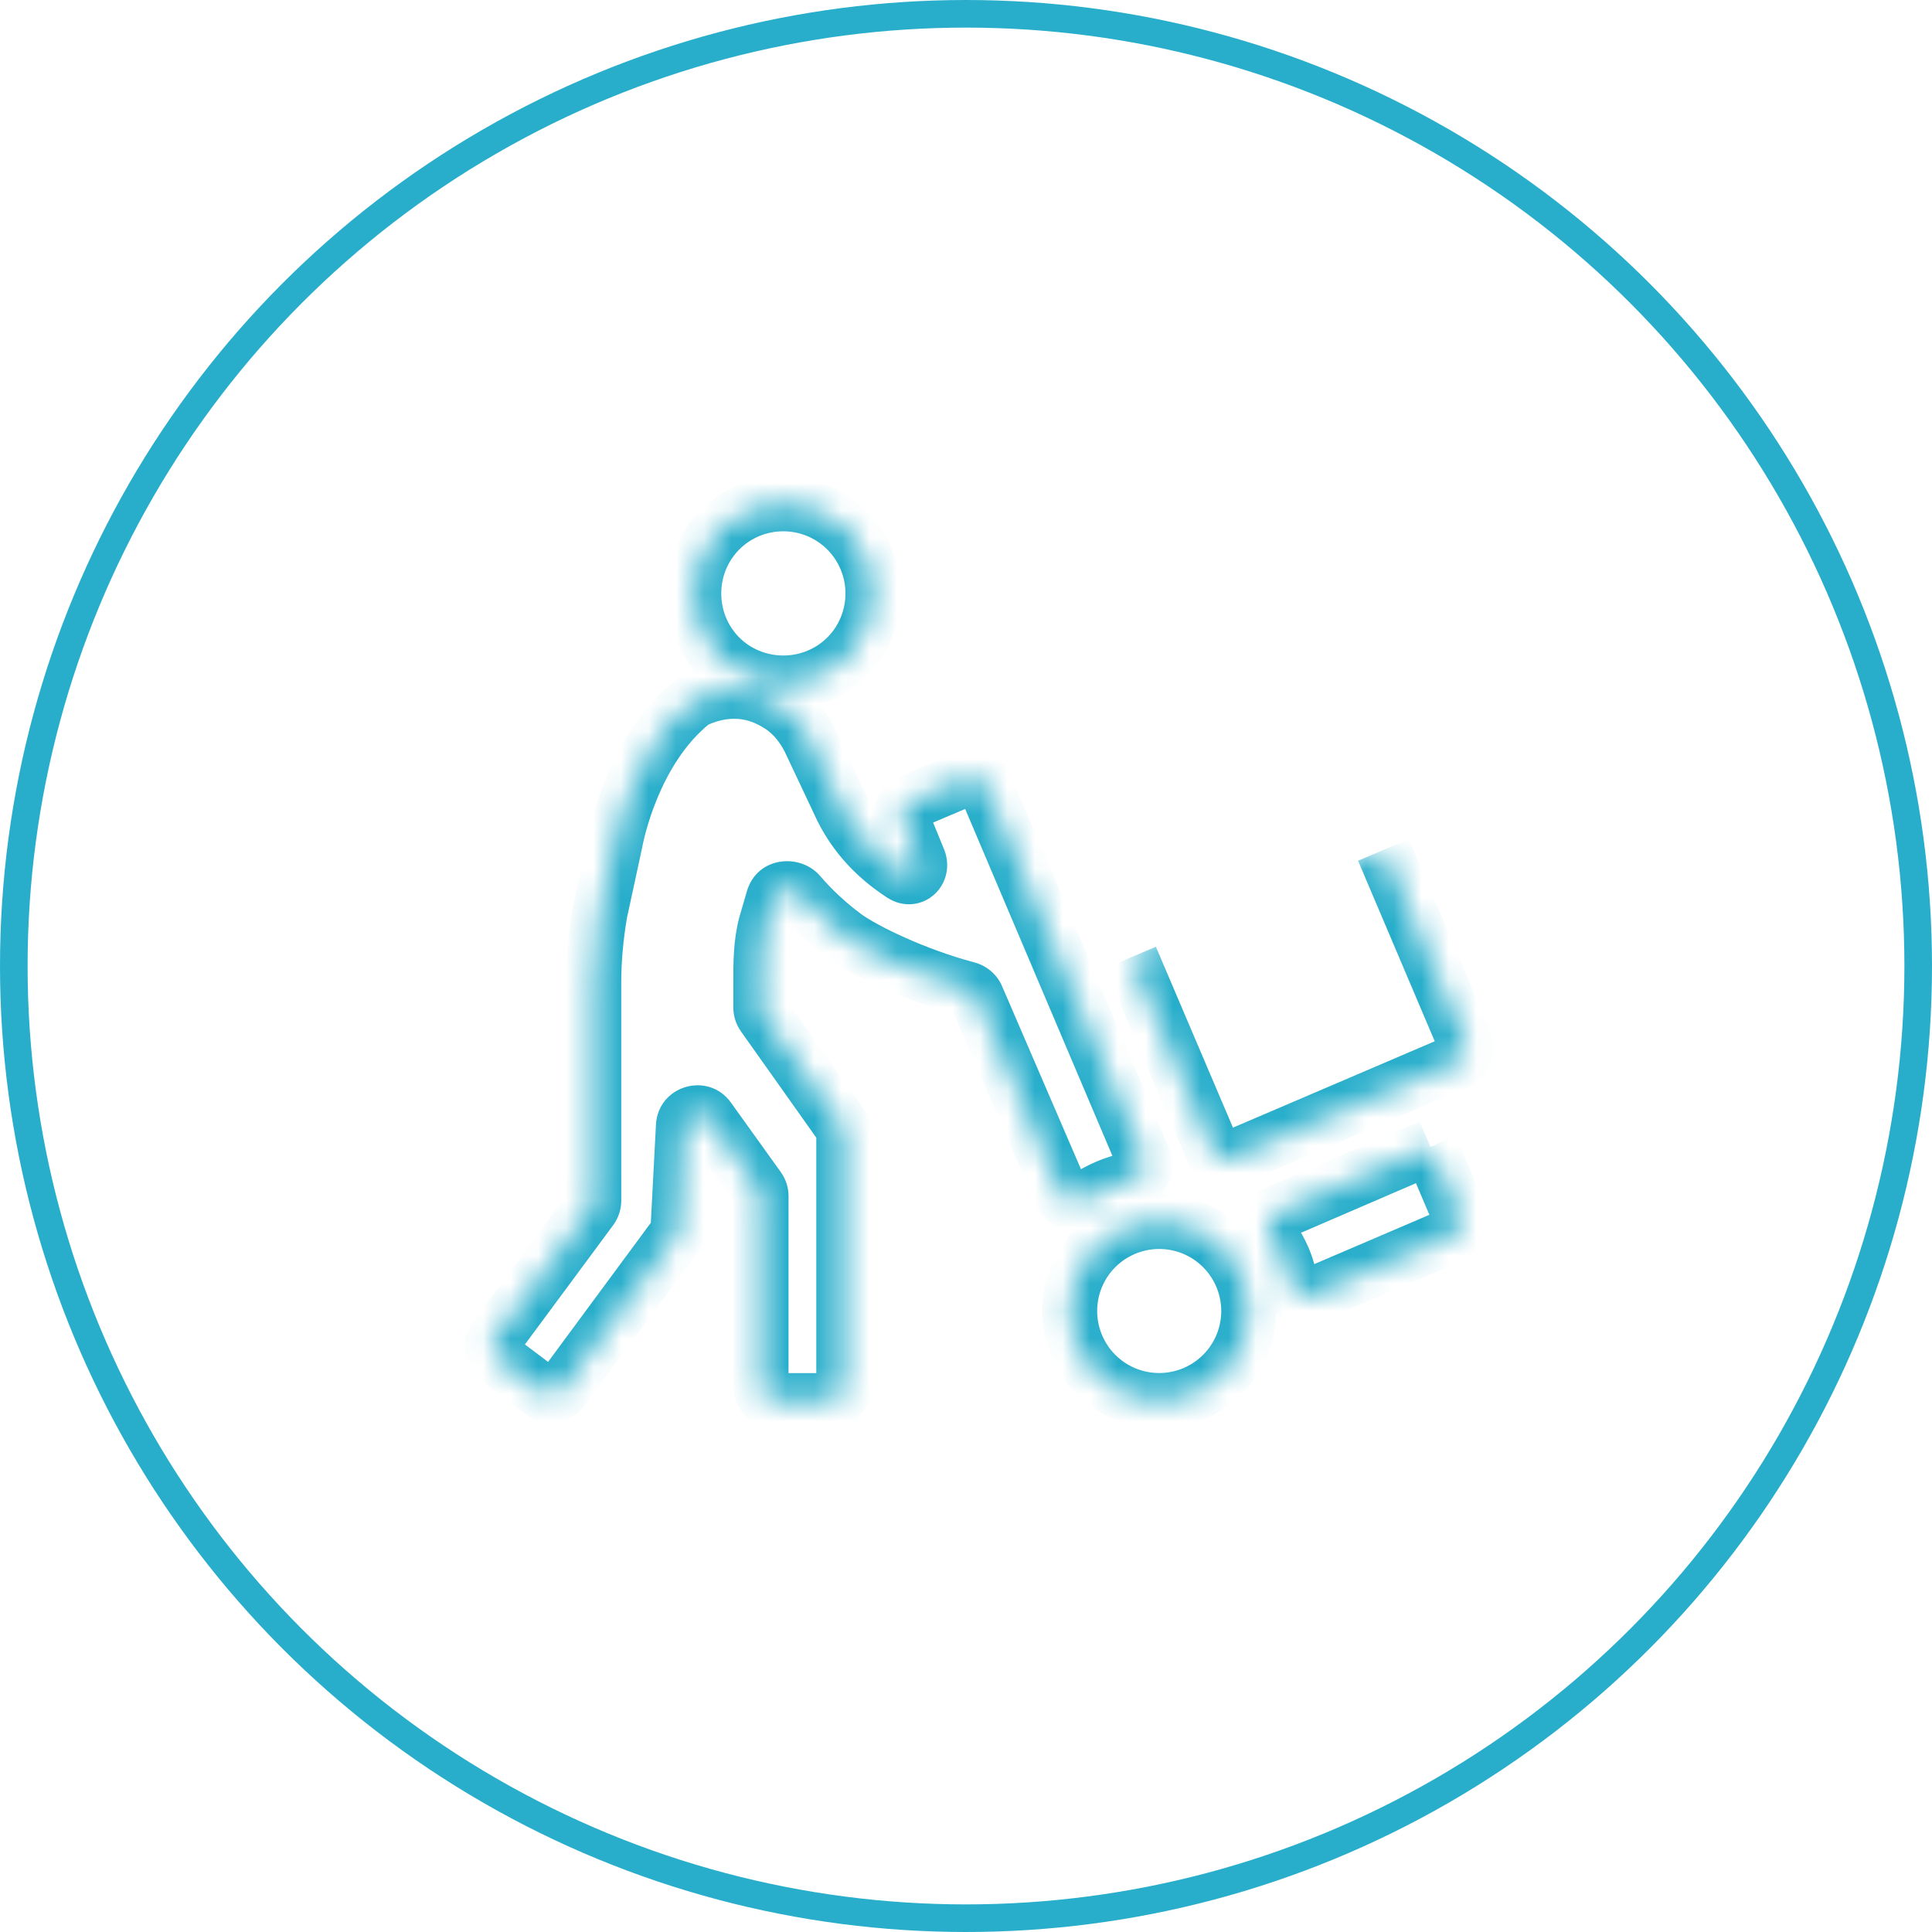 <svg width="70" height="70" viewBox="0 0 70 70" fill="none" xmlns="http://www.w3.org/2000/svg">
<circle cx="35" cy="35" r="34.5" stroke="#28AECB"/>
<mask id="path-3-inside-1_8_3412" fill="white">
<path d="M43.267 50.49C42.474 50.826 41.58 50.834 40.782 50.511C39.984 50.188 39.346 49.56 39.01 48.767C38.674 47.974 38.666 47.08 38.989 46.282C39.312 45.484 39.94 44.846 40.733 44.51C41.125 44.343 41.547 44.256 41.973 44.252C42.4 44.249 42.823 44.33 43.218 44.489C43.613 44.649 43.973 44.886 44.277 45.185C44.581 45.484 44.824 45.84 44.99 46.233C45.157 46.625 45.244 47.047 45.248 47.473C45.251 47.9 45.17 48.323 45.011 48.718C44.851 49.113 44.614 49.473 44.315 49.777C44.016 50.081 43.66 50.324 43.267 50.49ZM28.383 24.75C30.186 24.75 31.633 23.304 31.633 21.5C31.633 20.638 31.29 19.811 30.681 19.202C30.071 18.592 29.244 18.25 28.383 18.25C26.562 18.25 25.133 19.712 25.133 21.5C25.133 23.304 26.562 24.75 28.383 24.75ZM51.831 41.553L46.252 43.958C45.927 44.098 45.845 44.525 46.049 44.813C46.215 45.048 46.364 45.306 46.485 45.583C46.62 45.9 46.709 46.228 46.772 46.551C46.837 46.878 47.18 47.077 47.486 46.946L52.641 44.739C52.894 44.63 53.012 44.337 52.904 44.084L51.831 41.553ZM32.965 29.075C32.712 29.182 32.593 29.471 32.697 29.724L33.279 31.15C33.445 31.553 33.06 31.928 32.696 31.688C32.688 31.683 32.68 31.678 32.672 31.672C31.698 31.039 30.983 30.242 30.511 29.3L29.309 26.749C29 26.18 28.626 25.758 28.106 25.465C27.635 25.189 27.131 25.043 26.611 25.043C26.109 25.043 25.638 25.164 25.181 25.377C25.149 25.392 25.118 25.411 25.09 25.434C22.924 27.17 22.327 30.29 22.291 30.492C22.289 30.499 22.288 30.506 22.287 30.513L21.736 33.054C21.59 33.899 21.509 34.744 21.509 35.605V43.5C21.509 43.607 21.474 43.712 21.411 43.797L17.92 48.515C17.757 48.736 17.802 49.047 18.021 49.212L19.659 50.446C19.881 50.614 20.197 50.568 20.362 50.344L24.474 44.777C24.533 44.698 24.567 44.604 24.572 44.506L24.766 40.798C24.79 40.326 25.395 40.149 25.671 40.532L27.476 43.047C27.537 43.132 27.57 43.234 27.57 43.338V50.25C27.57 50.526 27.794 50.75 28.07 50.75H30.076C30.352 50.75 30.576 50.526 30.576 50.25V41.062C30.576 40.958 30.544 40.857 30.484 40.773L27.662 36.791C27.602 36.707 27.57 36.606 27.57 36.502V35.605C27.57 34.89 27.57 34.191 27.749 33.509L28.023 32.567C28.141 32.163 28.684 32.071 28.958 32.391C29.434 32.945 29.972 33.448 30.576 33.899C31.277 34.428 33.187 35.346 35.047 35.836C35.199 35.876 35.325 35.982 35.387 36.126L38.458 43.248C38.598 43.573 39.025 43.655 39.313 43.452C39.55 43.285 39.813 43.136 40.099 43.015C40.407 42.88 40.732 42.791 41.054 42.727C41.379 42.663 41.578 42.321 41.449 42.016L35.695 28.46C35.587 28.206 35.294 28.087 35.04 28.195L32.965 29.075ZM40.96 34.695L43.949 41.709C44.057 41.964 44.351 42.082 44.605 41.973L52.835 38.45C53.089 38.342 53.206 38.048 53.099 37.795L50.125 30.795"/>
</mask>
<path d="M40.733 44.51L41.123 45.431L40.733 44.51ZM28.383 18.25V17.25V18.25ZM46.485 45.583L47.406 45.192L47.401 45.182L46.485 45.583ZM32.672 31.672L33.227 30.84L33.218 30.834L32.672 31.672ZM30.511 29.3L29.607 29.726L29.612 29.737L29.617 29.747L30.511 29.3ZM29.309 26.749L30.213 26.322L30.201 26.297L30.188 26.272L29.309 26.749ZM28.106 25.465L27.601 26.328L27.608 26.332L27.616 26.337L28.106 25.465ZM21.736 33.054L20.759 32.842L20.755 32.863L20.751 32.883L21.736 33.054ZM27.749 33.509L26.789 33.229L26.785 33.242L26.781 33.255L27.749 33.509ZM30.576 33.899L31.179 33.101L31.174 33.097L30.576 33.899ZM40.099 43.015L40.489 43.936L40.5 43.931L40.099 43.015ZM52.835 38.45L52.442 37.531L52.835 38.45ZM53.099 37.795L54.019 37.404L53.099 37.795ZM35.695 28.46L34.775 28.851L35.695 28.46ZM41.054 42.727L40.859 41.746L41.054 42.727ZM41.449 42.016L42.369 41.625L41.449 42.016ZM38.458 43.248L37.54 43.644L38.458 43.248ZM39.313 43.452L38.738 42.634L39.313 43.452ZM35.047 35.836L35.302 34.869L35.047 35.836ZM35.387 36.126L34.469 36.522L35.387 36.126ZM30.484 40.773L29.668 41.351L30.484 40.773ZM27.476 43.047L28.288 42.464L27.476 43.047ZM25.671 40.532L26.483 39.949L25.671 40.532ZM24.474 44.777L23.67 44.183L24.474 44.777ZM24.572 44.506L23.573 44.454L24.572 44.506ZM19.659 50.446L19.058 51.245L19.659 50.446ZM20.362 50.344L21.167 50.938L20.362 50.344ZM25.181 25.377L24.758 24.471L25.181 25.377ZM17.92 48.515L18.724 49.11L17.92 48.515ZM18.021 49.212L17.419 50.011L18.021 49.212ZM33.279 31.15L34.205 30.771L33.279 31.15ZM52.641 44.739L53.034 45.658L52.641 44.739ZM52.904 44.084L51.984 44.474L52.904 44.084ZM43.949 41.709L44.869 41.317L43.949 41.709ZM44.605 41.973L44.212 41.054L44.605 41.973ZM22.291 30.492L23.274 30.671L22.291 30.492ZM22.287 30.513L21.309 30.301L22.287 30.513ZM27.662 36.791L28.478 36.213L27.662 36.791ZM46.772 46.551L45.791 46.745L46.772 46.551ZM47.486 46.946L47.092 46.027L47.486 46.946ZM21.411 43.797L20.607 43.203L21.411 43.797ZM28.023 32.567L28.983 32.847L28.023 32.567ZM28.958 32.391L29.717 31.74L28.958 32.391ZM32.697 29.724L31.771 30.103L32.697 29.724ZM32.965 29.075L32.574 28.154L32.965 29.075ZM46.252 43.958L45.856 43.04L46.252 43.958ZM46.049 44.813L46.865 44.235L46.049 44.813ZM42.877 49.569C42.328 49.802 41.71 49.807 41.157 49.584L40.407 51.438C41.451 51.86 42.621 51.85 43.658 51.411L42.877 49.569ZM41.157 49.584C40.605 49.36 40.163 48.926 39.931 48.377L38.089 49.158C38.529 50.195 39.363 51.015 40.407 51.438L41.157 49.584ZM39.931 48.377C39.698 47.828 39.693 47.21 39.916 46.657L38.062 45.907C37.64 46.951 37.65 48.121 38.089 49.158L39.931 48.377ZM39.916 46.657C40.14 46.105 40.574 45.663 41.123 45.431L40.342 43.589C39.305 44.029 38.485 44.863 38.062 45.907L39.916 46.657ZM41.123 45.431C41.395 45.316 41.686 45.255 41.981 45.252L41.965 43.253C41.407 43.257 40.856 43.372 40.342 43.589L41.123 45.431ZM41.981 45.252C42.277 45.25 42.569 45.306 42.843 45.416L43.593 43.562C43.076 43.353 42.523 43.248 41.965 43.253L41.981 45.252ZM42.843 45.416C43.117 45.527 43.366 45.691 43.576 45.898L44.979 44.472C44.581 44.081 44.11 43.772 43.593 43.562L42.843 45.416ZM43.576 45.898C43.786 46.105 43.954 46.351 44.069 46.623L45.911 45.842C45.693 45.329 45.376 44.863 44.979 44.472L43.576 45.898ZM44.069 46.623C44.184 46.895 44.245 47.186 44.248 47.481L46.247 47.465C46.243 46.907 46.128 46.356 45.911 45.842L44.069 46.623ZM44.248 47.481C44.25 47.777 44.194 48.069 44.084 48.343L45.938 49.093C46.147 48.576 46.252 48.023 46.247 47.465L44.248 47.481ZM44.084 48.343C43.973 48.617 43.809 48.866 43.602 49.076L45.028 50.479C45.419 50.081 45.728 49.61 45.938 49.093L44.084 48.343ZM43.602 49.076C43.395 49.286 43.149 49.454 42.877 49.569L43.658 51.411C44.171 51.193 44.637 50.876 45.028 50.479L43.602 49.076ZM28.383 25.75C30.738 25.75 32.633 23.856 32.633 21.5H30.633C30.633 22.752 29.634 23.75 28.383 23.75V25.75ZM32.633 21.5C32.633 20.373 32.185 19.292 31.388 18.495L29.974 19.909C30.395 20.331 30.633 20.903 30.633 21.5H32.633ZM31.388 18.495C30.591 17.698 29.51 17.25 28.383 17.25V19.25C28.979 19.25 29.552 19.487 29.974 19.909L31.388 18.495ZM28.383 17.25C26.004 17.25 24.133 19.167 24.133 21.5H26.133C26.133 20.258 27.121 19.25 28.383 19.25V17.25ZM24.133 21.5C24.133 23.853 26.007 25.75 28.383 25.75V23.75C27.118 23.75 26.133 22.755 26.133 21.5H24.133ZM51.435 40.634L45.856 43.04L46.648 44.877L52.227 42.471L51.435 40.634ZM45.233 45.391C45.362 45.573 45.477 45.772 45.569 45.983L47.401 45.182C47.251 44.84 47.069 44.522 46.865 44.235L45.233 45.391ZM45.564 45.973C45.664 46.209 45.737 46.467 45.791 46.745L47.754 46.358C47.681 45.989 47.575 45.59 47.406 45.192L45.564 45.973ZM47.879 47.865L53.034 45.658L52.247 43.819L47.092 46.027L47.879 47.865ZM53.825 43.694L52.752 41.162L50.911 41.943L51.984 44.474L53.825 43.694ZM31.771 30.103L32.354 31.528L34.205 30.771L33.622 29.346L31.771 30.103ZM33.246 30.853C33.24 30.849 33.233 30.845 33.227 30.84L32.118 32.505C32.127 32.511 32.137 32.517 32.146 32.523L33.246 30.853ZM33.218 30.834C32.382 30.291 31.793 29.626 31.406 28.853L29.617 29.747C30.172 30.859 31.013 31.786 32.127 32.511L33.218 30.834ZM31.416 28.874L30.213 26.322L28.404 27.175L29.607 29.726L31.416 28.874ZM30.188 26.272C29.811 25.579 29.317 24.999 28.596 24.593L27.616 26.337C27.935 26.516 28.189 26.781 28.43 27.226L30.188 26.272ZM28.612 24.602C28.002 24.245 27.325 24.043 26.611 24.043V26.043C26.937 26.043 27.268 26.133 27.601 26.328L28.612 24.602ZM26.611 24.043C25.941 24.043 25.326 24.206 24.758 24.471L25.605 26.283C25.95 26.122 26.277 26.043 26.611 26.043V24.043ZM24.464 24.654C23.198 25.669 22.425 27.054 21.968 28.155C21.507 29.266 21.332 30.172 21.307 30.314L23.274 30.671C23.285 30.611 23.428 29.855 23.815 28.922C24.207 27.978 24.816 26.935 25.715 26.214L24.464 24.654ZM21.309 30.301L20.759 32.842L22.714 33.265L23.264 30.725L21.309 30.301ZM20.751 32.883C20.596 33.778 20.509 34.68 20.509 35.605H22.509C22.509 34.807 22.584 34.02 22.722 33.224L20.751 32.883ZM20.509 35.605V43.5H22.509V35.605H20.509ZM20.607 43.203L17.116 47.92L18.724 49.11L22.215 44.392L20.607 43.203ZM17.419 50.011L19.058 51.245L20.261 49.648L18.623 48.413L17.419 50.011ZM21.167 50.938L25.279 45.371L23.67 44.183L19.558 49.75L21.167 50.938ZM25.57 44.558L25.764 40.85L23.767 40.746L23.573 44.454L25.57 44.558ZM24.859 41.116L26.664 43.63L28.288 42.464L26.483 39.949L24.859 41.116ZM26.57 43.338V50.25H28.57V43.338H26.57ZM28.07 51.75H30.076V49.75H28.07V51.75ZM31.576 50.25V41.062H29.576V50.25H31.576ZM31.3 40.194L28.478 36.213L26.846 37.369L29.668 41.351L31.3 40.194ZM28.57 36.502V35.605H26.57V36.502H28.57ZM28.57 35.605C28.57 34.868 28.575 34.299 28.716 33.762L26.781 33.255C26.565 34.083 26.57 34.912 26.57 35.605H28.57ZM28.709 33.789L28.983 32.847L27.063 32.287L26.789 33.229L28.709 33.789ZM28.199 33.042C28.724 33.653 29.316 34.206 29.979 34.7L31.174 33.097C30.628 32.69 30.145 32.238 29.717 31.74L28.199 33.042ZM29.973 34.697C30.81 35.328 32.851 36.292 34.792 36.803L35.302 34.869C33.523 34.4 31.744 33.528 31.179 33.101L29.973 34.697ZM34.469 36.522L37.54 43.644L39.377 42.852L36.306 35.73L34.469 36.522ZM39.889 44.27C40.071 44.142 40.272 44.028 40.489 43.936L39.708 42.094C39.355 42.245 39.03 42.428 38.738 42.634L39.889 44.27ZM40.5 43.931C40.721 43.834 40.972 43.763 41.248 43.708L40.859 41.746C40.492 41.819 40.092 41.926 39.698 42.099L40.5 43.931ZM42.369 41.625L36.616 28.069L34.775 28.851L40.528 42.406L42.369 41.625ZM34.65 27.274L32.574 28.154L33.355 29.995L35.43 29.116L34.65 27.274ZM40.04 35.087L43.029 42.101L44.869 41.317L41.88 34.303L40.04 35.087ZM44.999 42.892L53.229 39.369L52.442 37.531L44.212 41.054L44.999 42.892ZM54.019 37.404L51.045 30.404L49.205 31.186L52.178 38.186L54.019 37.404ZM53.229 39.369C53.989 39.044 54.343 38.165 54.019 37.404L52.178 38.186C52.071 37.932 52.188 37.639 52.442 37.531L53.229 39.369ZM36.616 28.069C36.292 27.307 35.412 26.951 34.65 27.274L35.43 29.116C35.176 29.224 34.883 29.105 34.775 28.851L36.616 28.069ZM41.248 43.708C42.139 43.532 42.769 42.566 42.369 41.625L40.528 42.406C40.388 42.076 40.619 41.794 40.859 41.746L41.248 43.708ZM37.54 43.644C37.977 44.658 39.18 44.768 39.889 44.27L38.738 42.634C38.834 42.567 38.944 42.549 39.047 42.572C39.158 42.596 39.303 42.683 39.377 42.852L37.54 43.644ZM34.792 36.803C34.657 36.767 34.532 36.669 34.469 36.522L36.306 35.73C36.118 35.295 35.742 34.985 35.302 34.869L34.792 36.803ZM31.576 41.062C31.576 40.751 31.48 40.448 31.3 40.194L29.668 41.351C29.608 41.266 29.576 41.165 29.576 41.062H31.576ZM26.57 50.25C26.57 51.078 27.242 51.75 28.07 51.75V49.75C28.346 49.75 28.57 49.974 28.57 50.25H26.57ZM26.664 43.63C26.603 43.545 26.57 43.443 26.57 43.338H28.57C28.57 43.025 28.471 42.719 28.288 42.464L26.664 43.63ZM25.764 40.85C25.739 41.322 25.134 41.5 24.859 41.116L26.483 39.949C25.657 38.798 23.841 39.33 23.767 40.746L25.764 40.85ZM25.279 45.371C25.453 45.135 25.555 44.852 25.57 44.558L23.573 44.454C23.578 44.356 23.612 44.262 23.67 44.183L25.279 45.371ZM19.058 51.245C19.724 51.747 20.671 51.609 21.167 50.938L19.558 49.75C19.723 49.526 20.039 49.48 20.261 49.648L19.058 51.245ZM24.758 24.471C24.652 24.52 24.553 24.582 24.464 24.654L25.715 26.214C25.683 26.24 25.646 26.264 25.605 26.283L24.758 24.471ZM17.116 47.92C16.626 48.582 16.762 49.515 17.419 50.011L18.623 48.413C18.842 48.578 18.887 48.889 18.724 49.11L17.116 47.92ZM32.354 31.528C32.284 31.357 32.313 31.11 32.5 30.933C32.591 30.847 32.721 30.78 32.874 30.766C33.032 30.752 33.164 30.799 33.246 30.853L32.146 32.523C32.721 32.902 33.419 32.816 33.873 32.388C34.302 31.983 34.44 31.346 34.205 30.771L32.354 31.528ZM53.034 45.658C53.794 45.333 54.148 44.454 53.825 43.694L51.984 44.474C51.876 44.221 51.994 43.928 52.247 43.819L53.034 45.658ZM43.029 42.101C43.354 42.864 44.236 43.219 44.999 42.892L44.212 41.054C44.466 40.945 44.76 41.063 44.869 41.317L43.029 42.101ZM21.307 30.314C21.307 30.312 21.308 30.308 21.309 30.301L23.264 30.725C23.268 30.704 23.272 30.686 23.274 30.671L21.307 30.314ZM28.478 36.213C28.538 36.297 28.57 36.398 28.57 36.502H26.57C26.57 36.813 26.666 37.116 26.846 37.369L28.478 36.213ZM45.791 46.745C45.968 47.639 46.938 48.269 47.879 47.865L47.092 46.027C47.422 45.885 47.706 46.116 47.754 46.358L45.791 46.745ZM20.509 43.5C20.509 43.393 20.543 43.289 20.607 43.203L22.215 44.392C22.406 44.134 22.509 43.821 22.509 43.5H20.509ZM28.983 32.847C28.922 33.057 28.747 33.167 28.611 33.191C28.483 33.215 28.317 33.178 28.199 33.042L29.717 31.74C28.986 30.887 27.429 31.034 27.063 32.287L28.983 32.847ZM33.622 29.346C33.726 29.599 33.607 29.889 33.355 29.995L32.574 28.154C31.818 28.474 31.46 29.343 31.771 30.103L33.622 29.346ZM30.076 51.75C30.905 51.75 31.576 51.078 31.576 50.25H29.576C29.576 49.974 29.8 49.75 30.076 49.75V51.75ZM45.856 43.04C44.843 43.477 44.73 44.681 45.233 45.391L46.865 44.235C46.933 44.331 46.951 44.444 46.928 44.547C46.904 44.658 46.817 44.803 46.648 44.877L45.856 43.04Z" fill="#28AECB" mask="url(#path-3-inside-1_8_3412)"/>
</svg>
